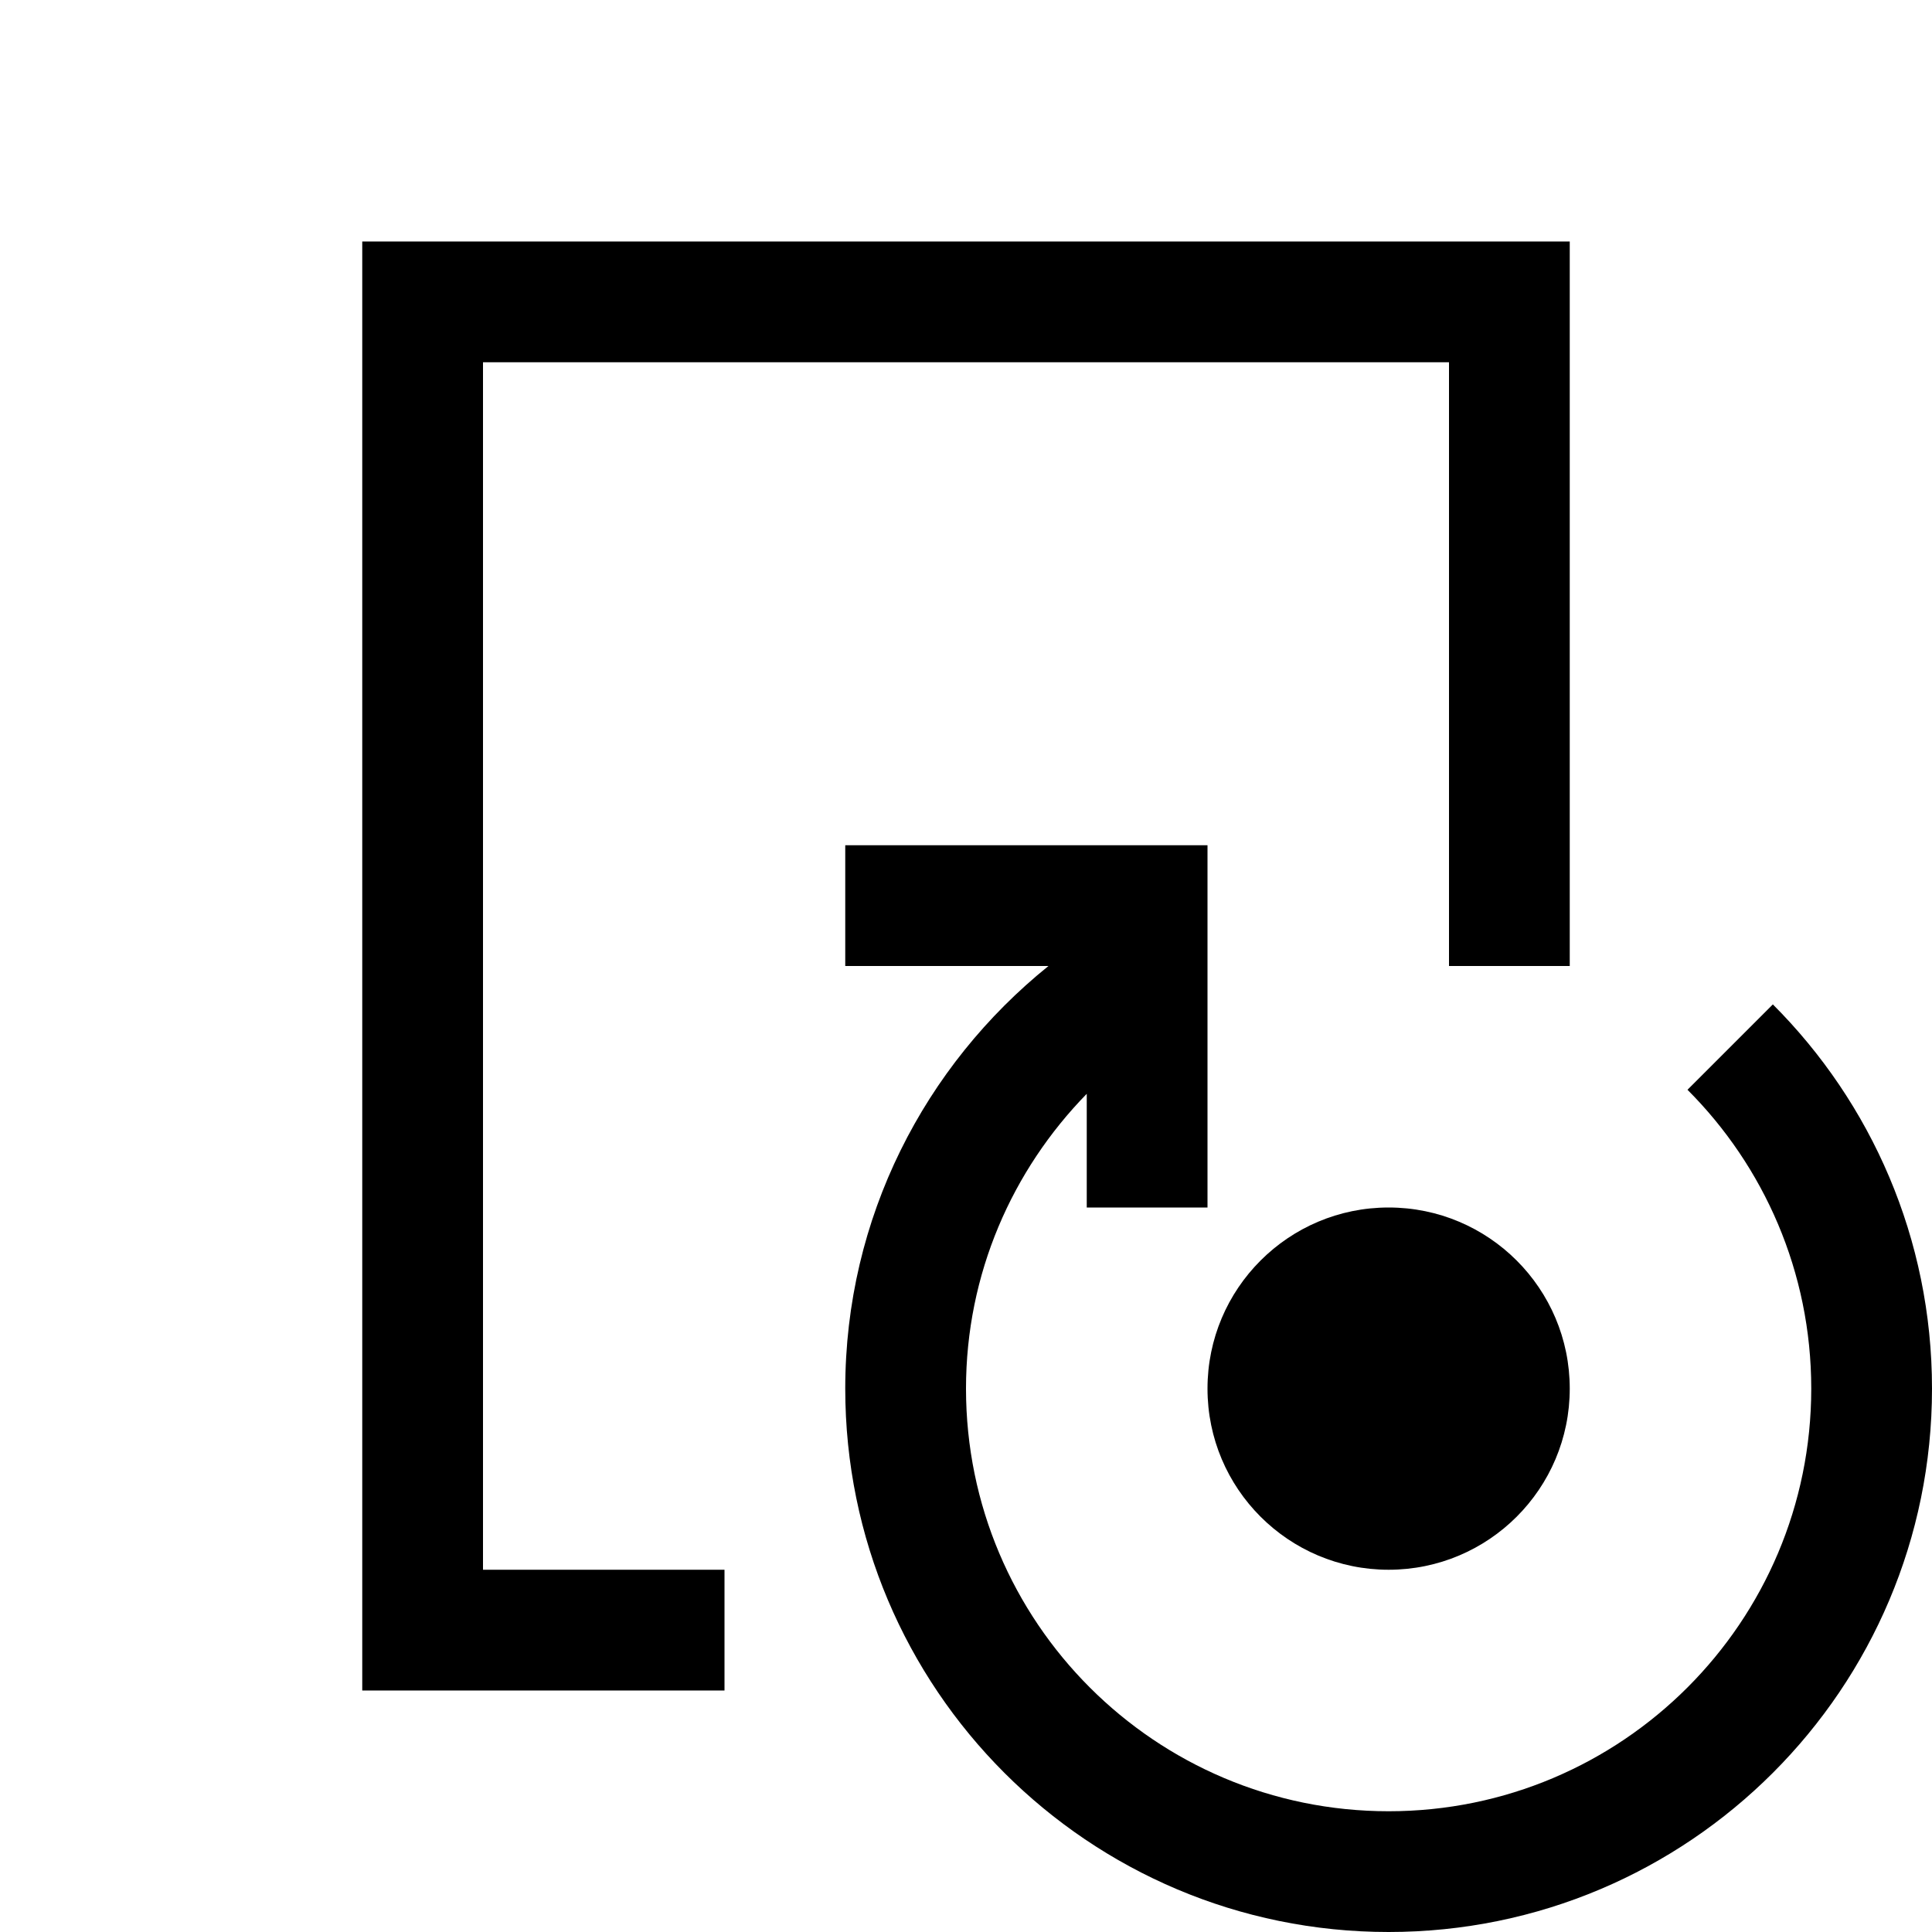 <?xml version="1.0" encoding="utf-8"?>
<!-- Generator: Adobe Illustrator 21.1.0, SVG Export Plug-In . SVG Version: 6.00 Build 0)  -->
<svg version="1.1" id="Слой_1" xmlns="http://www.w3.org/2000/svg" xmlns:xlink="http://www.w3.org/1999/xlink" x="0px" y="0px"
	 viewBox="0 0 32 32" style="enable-background:new 0 0 32 32;" xml:space="preserve">
<circle cx="23" cy="23" r="3"/>
<path d="M29.364,16.636L27.95,18.05C29.216,19.317,30,21.067,30,23c0,3.866-3.134,7-7,7s-7-3.134-7-7c0-1.903,0.767-3.621,2-4.883
	V20h2v-6h-6v2h3.366C15.319,17.649,14,20.166,14,23c0,4.971,4.029,9,9,9s9-4.029,9-9C32,20.515,30.993,18.265,29.364,16.636z"/>
<polygon points="6,4 6,28 12,28 12,26 8,26 8,6 24,6 24,16 26,16 26,4 "/>
</svg>
